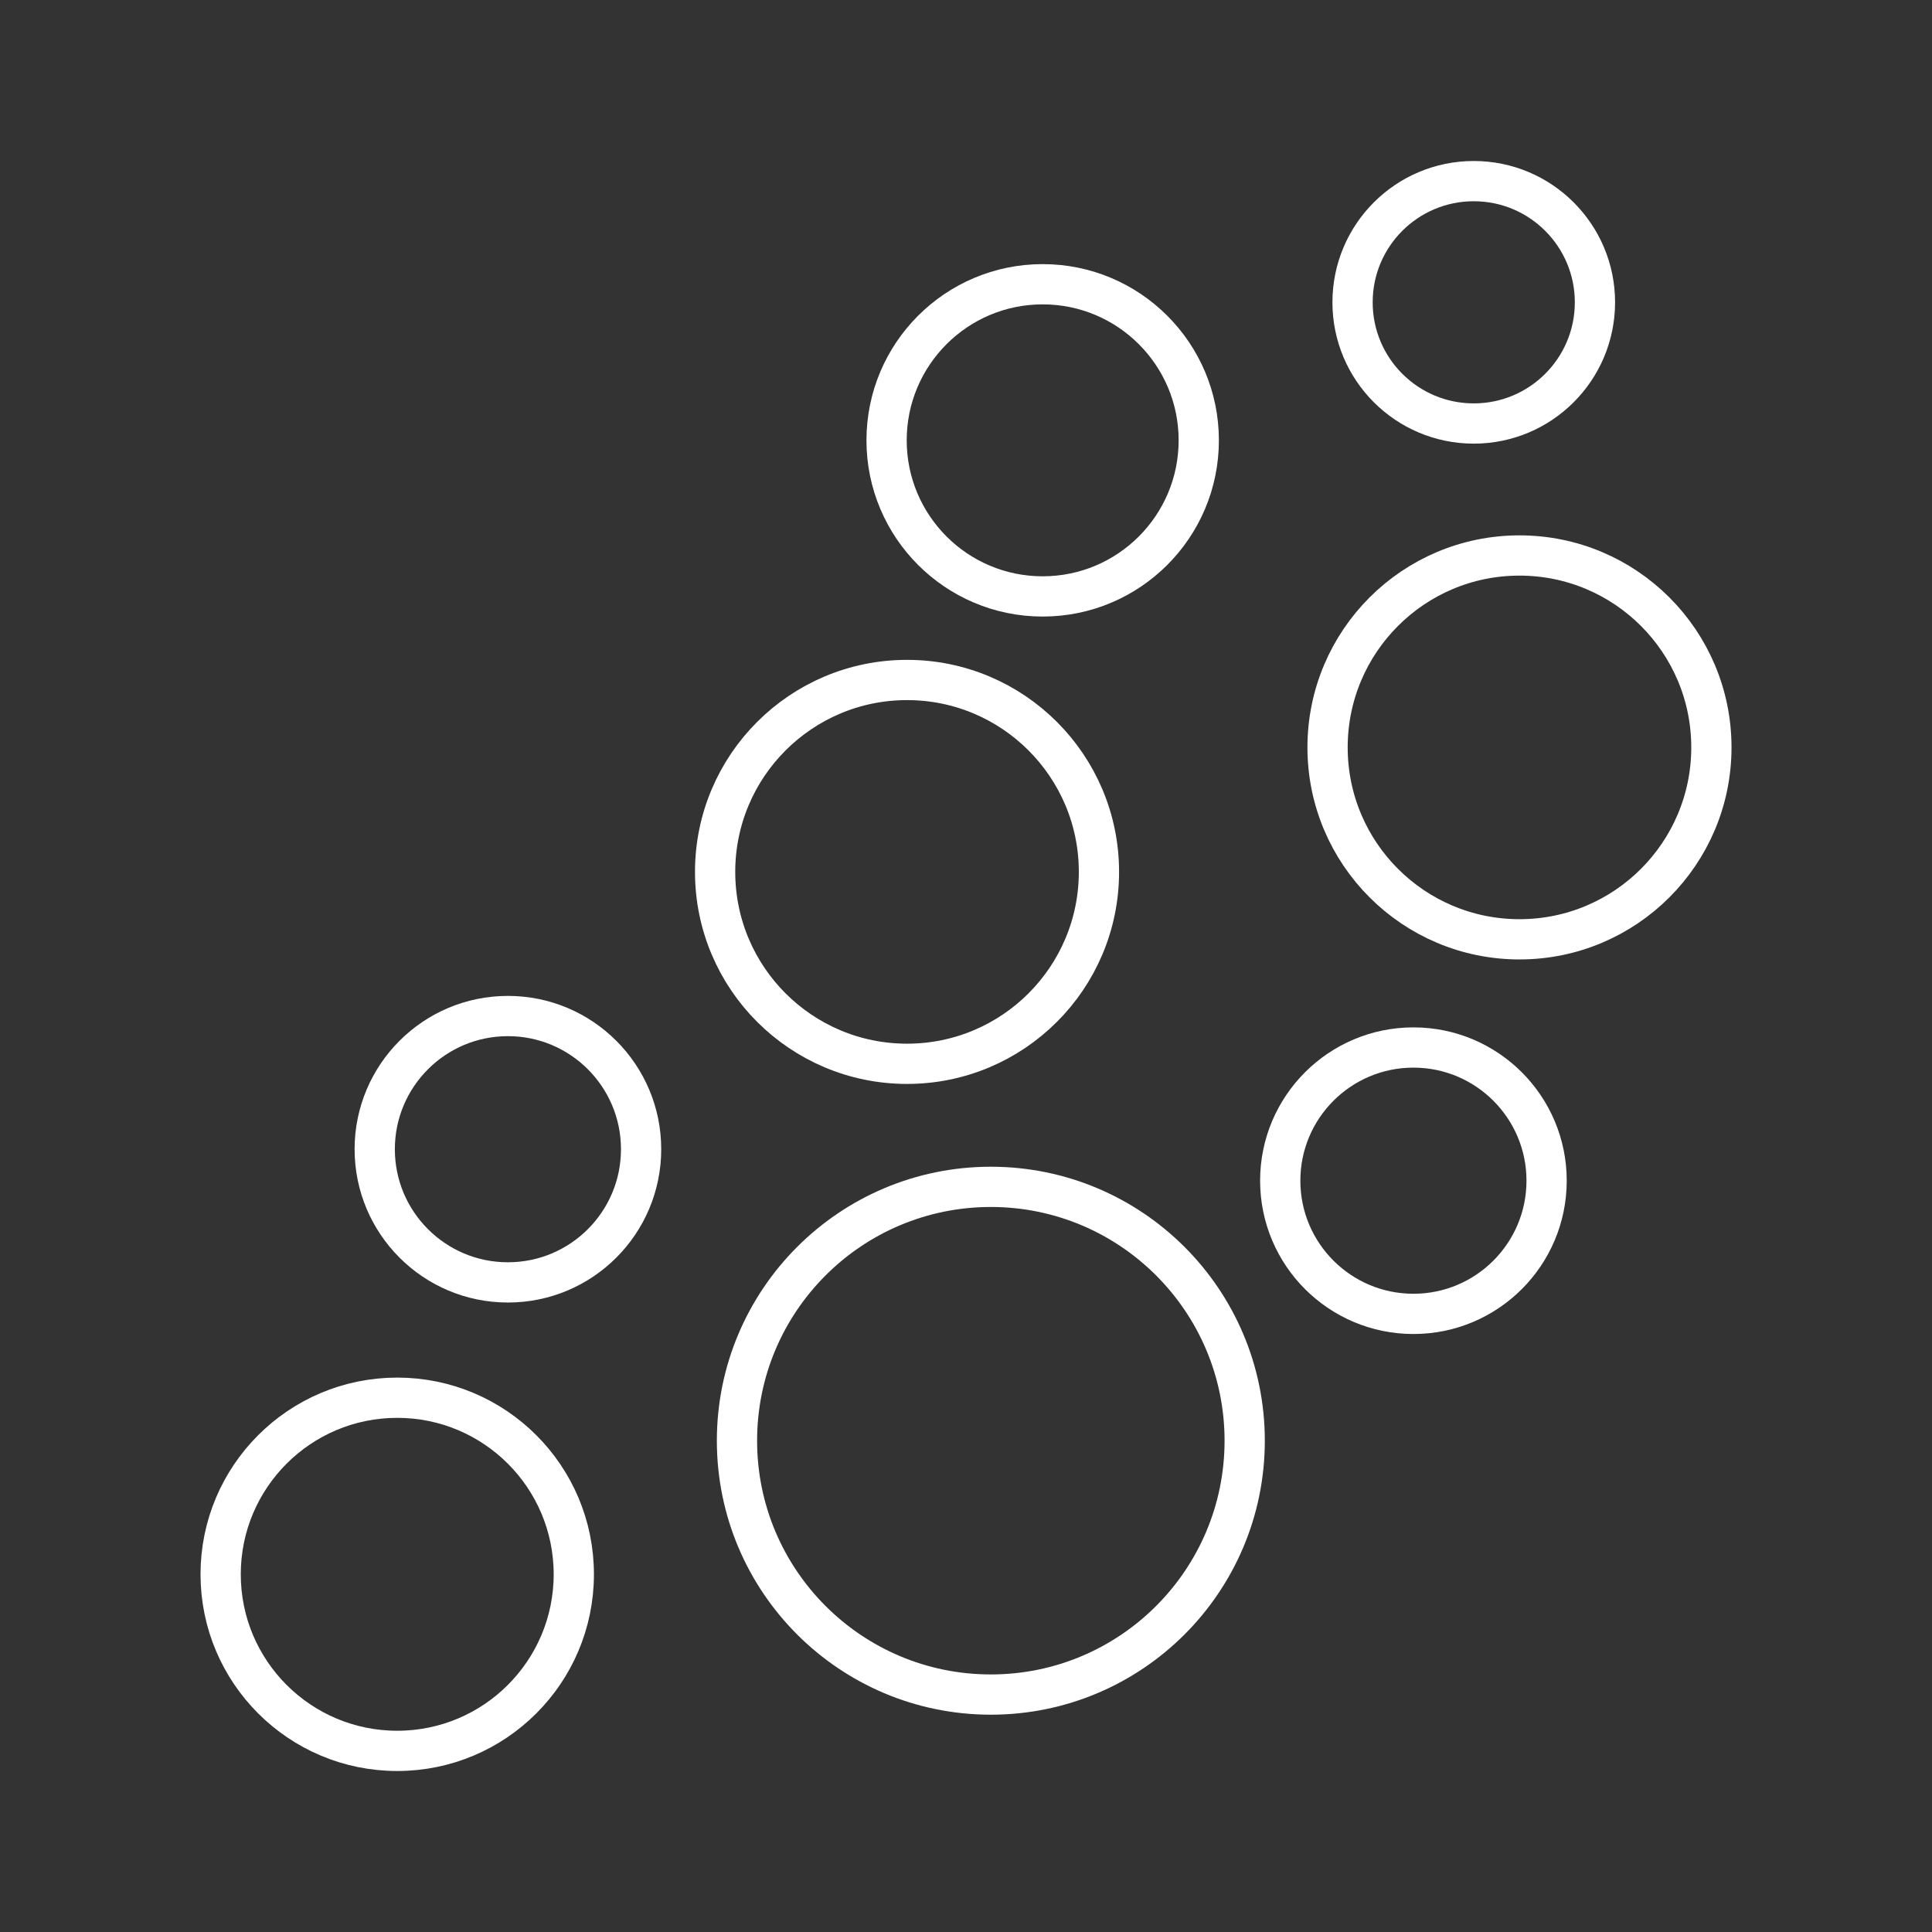 <?xml version="1.0" encoding="UTF-8"?><svg id="a" xmlns="http://www.w3.org/2000/svg" viewBox="0 0 48 48"><rect x="0" y="0" width="48" height="48" fill="#333333" stroke="none"/><defs><style>.b{fill:none;stroke:#fff;stroke-linecap:round;stroke-linejoin:round;}</style></defs><circle class="b" cx="24.617" cy="35.794" r="6.307"/><circle class="b" cx="22.535" cy="21.662" r="4.768"/><circle class="b" cx="37.751" cy="18.569" r="4.768"/><circle class="b" cx="9.869" cy="39.113" r="4.387"/><circle class="b" cx="12.619" cy="28.552" r="3.309"/><circle class="b" cx="35.116" cy="29.334" r="3.309"/><circle class="b" cx="36.615" cy="7.511" r="3.011"/><circle class="b" cx="25.905" cy="10.94" r="3.878"/></svg>